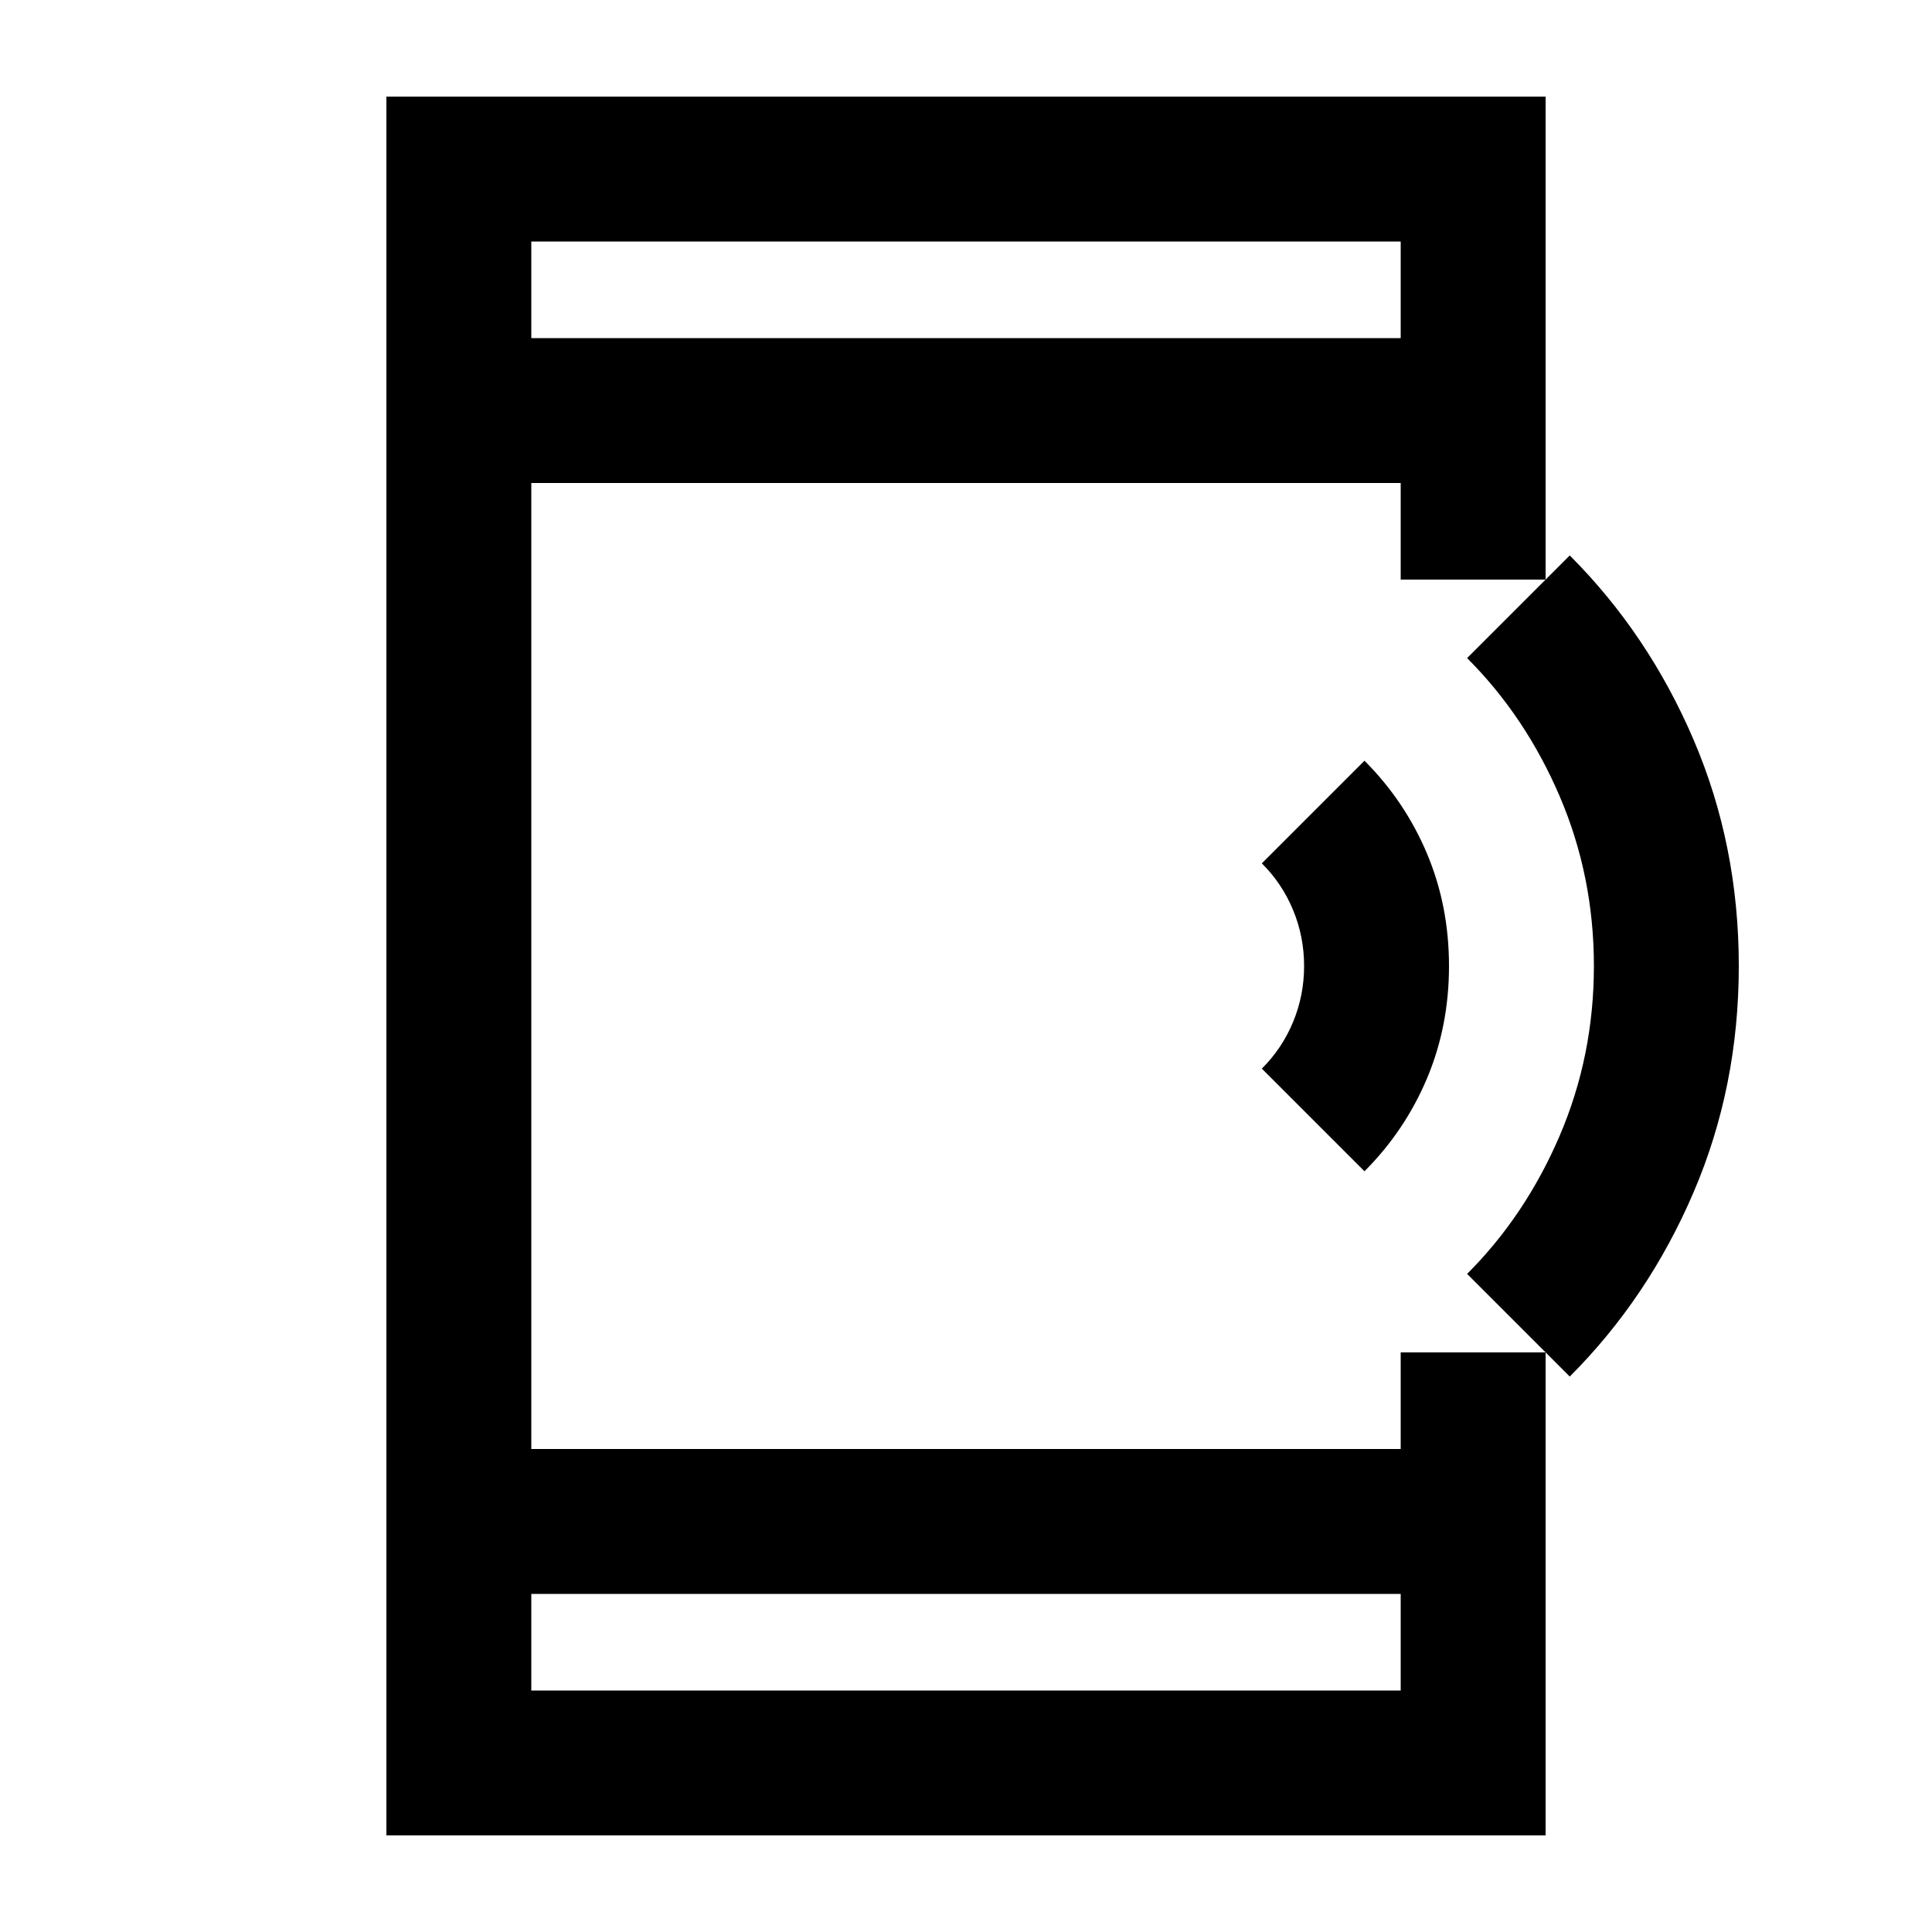 <svg xmlns="http://www.w3.org/2000/svg" height="20" viewBox="0 -960 960 960" width="20"><path d="m678-378-51-51q10.08-10.02 15.54-23.22Q648-465.43 648-480t-5.46-27.78Q637.08-520.98 627-531l51-51q20 20 31 46t11 56q0 30-11 56t-31 46Zm102 102-51-51q29-29 46-68.68 17-39.68 17-84.32 0-44.64-17-84.32Q758-604 729-633l51-51q39 39 61.5 91.5T864-480q0 60-22.5 112.5T780-276ZM192-48v-864h576v240h-72v-48H264v480h432v-48h72v240H192Zm72-120v48h432v-48H264Zm0-624h432v-48H264v48Zm0 0v-48 48Zm0 624v48-48Z"/></svg>